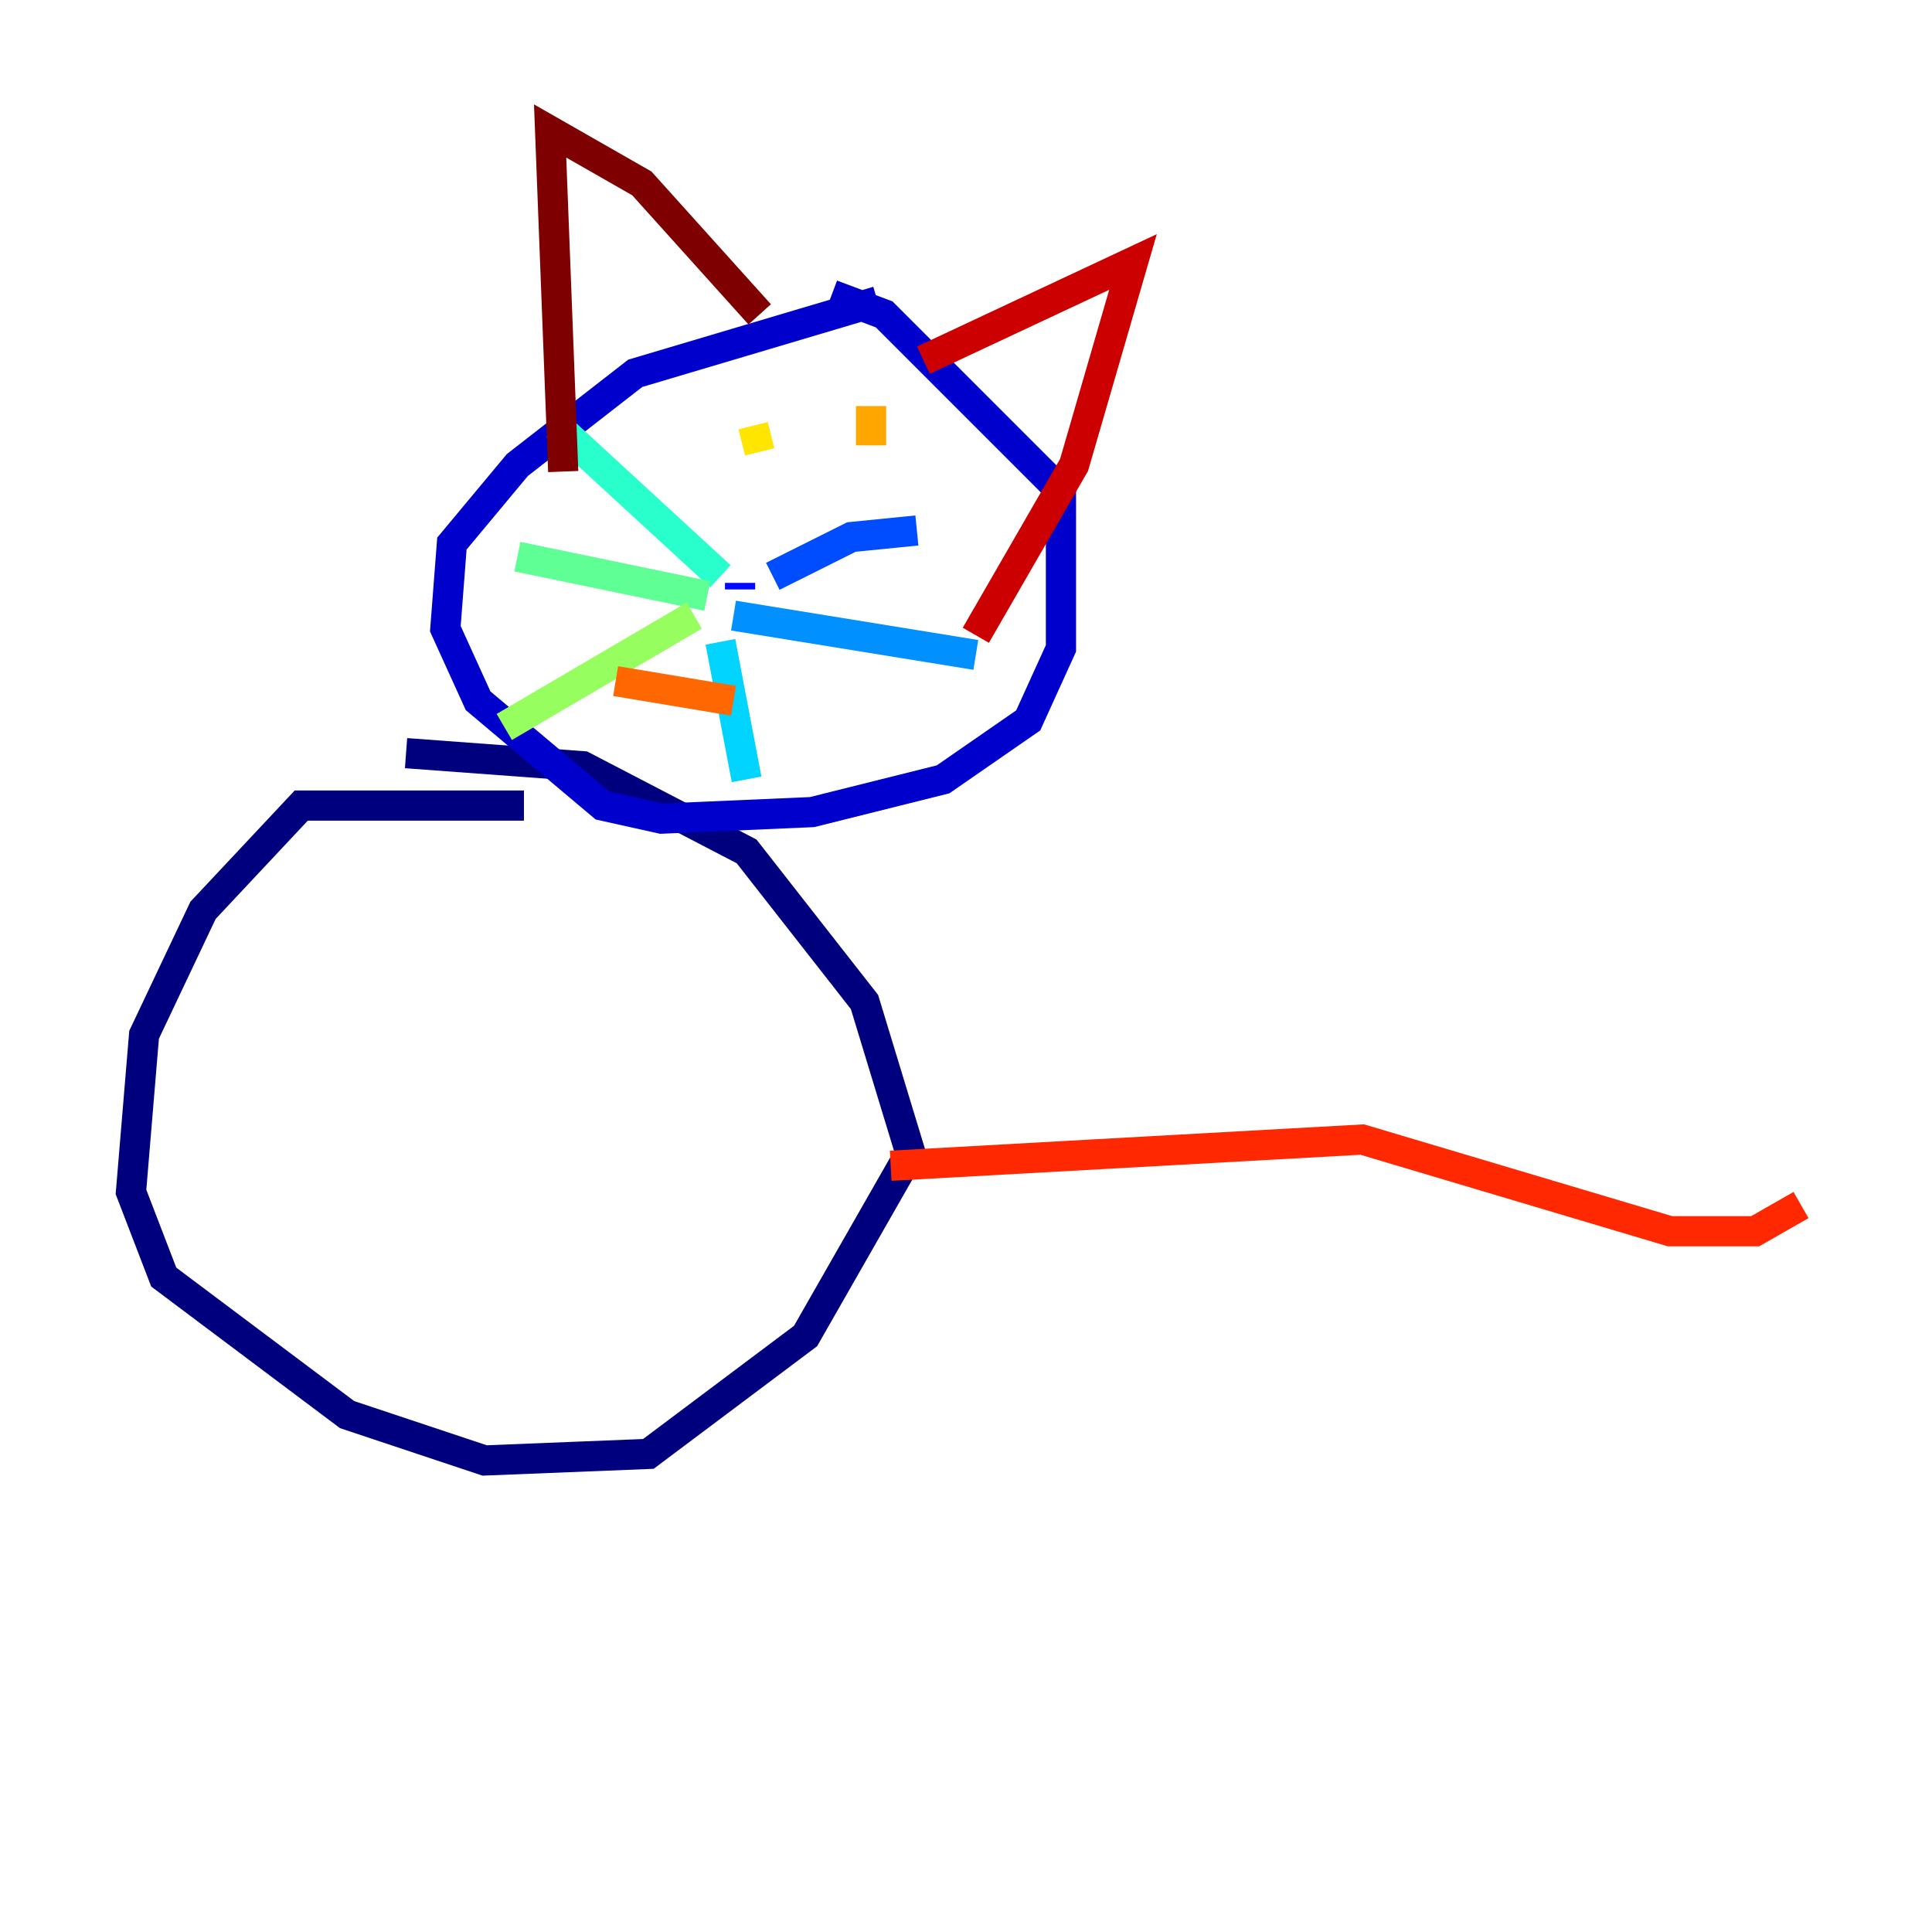 <?xml version="1.0" encoding="utf-8" ?>
<svg baseProfile="tiny" height="128" version="1.2" viewBox="0,0,128,128" width="128" xmlns="http://www.w3.org/2000/svg" xmlns:ev="http://www.w3.org/2001/xml-events" xmlns:xlink="http://www.w3.org/1999/xlink"><defs /><polyline fill="none" points="34.712,53.37 19.959,53.37 13.451,60.312 9.546,68.556 8.678,78.969 10.848,84.61 22.997,93.722 32.108,96.759 42.956,96.325 53.37,88.515 60.312,76.366 57.275,66.386 49.464,56.407 38.617,50.766 26.902,49.898" stroke="#00007f" stroke-width="2" /><polyline fill="none" points="58.142,19.959 42.088,24.732 34.278,30.807 29.939,36.014 29.505,41.654 31.675,46.427 39.919,53.37 43.824,54.237 53.803,53.803 62.481,51.634 68.122,47.729 70.291,42.956 70.291,32.542 58.576,20.827 55.105,19.525" stroke="#0000cc" stroke-width="2" /><polyline fill="none" points="49.031,38.617 49.031,39.051" stroke="#0008ff" stroke-width="2" /><polyline fill="none" points="51.2,38.183 56.407,35.58 60.746,35.146" stroke="#004cff" stroke-width="2" /><polyline fill="none" points="48.597,40.786 64.651,43.39" stroke="#0090ff" stroke-width="2" /><polyline fill="none" points="47.729,42.522 49.464,51.634" stroke="#00d4ff" stroke-width="2" /><polyline fill="none" points="47.729,38.183 36.881,28.203" stroke="#29ffcd" stroke-width="2" /><polyline fill="none" points="46.861,39.485 34.278,36.881" stroke="#5fff96" stroke-width="2" /><polyline fill="none" points="45.993,40.786 33.41,48.163" stroke="#96ff5f" stroke-width="2" /><polyline fill="none" points="48.597,28.203 48.597,28.203" stroke="#cdff29" stroke-width="2" /><polyline fill="none" points="49.898,28.203 50.332,29.939" stroke="#ffe500" stroke-width="2" /><polyline fill="none" points="57.709,26.902 57.709,29.505" stroke="#ffa600" stroke-width="2" /><polyline fill="none" points="40.786,45.125 48.597,46.427" stroke="#ff6700" stroke-width="2" /><polyline fill="none" points="59.01,77.234 90.251,75.498 110.644,81.573 116.285,81.573 119.322,79.837" stroke="#ff2800" stroke-width="2" /><polyline fill="none" points="61.18,23.864 75.064,17.356 71.159,30.807 64.651,42.088" stroke="#cc0000" stroke-width="2" /><polyline fill="none" points="50.332,20.827 42.522,12.149 36.447,8.678 37.315,31.241" stroke="#7f0000" stroke-width="2" /></svg>